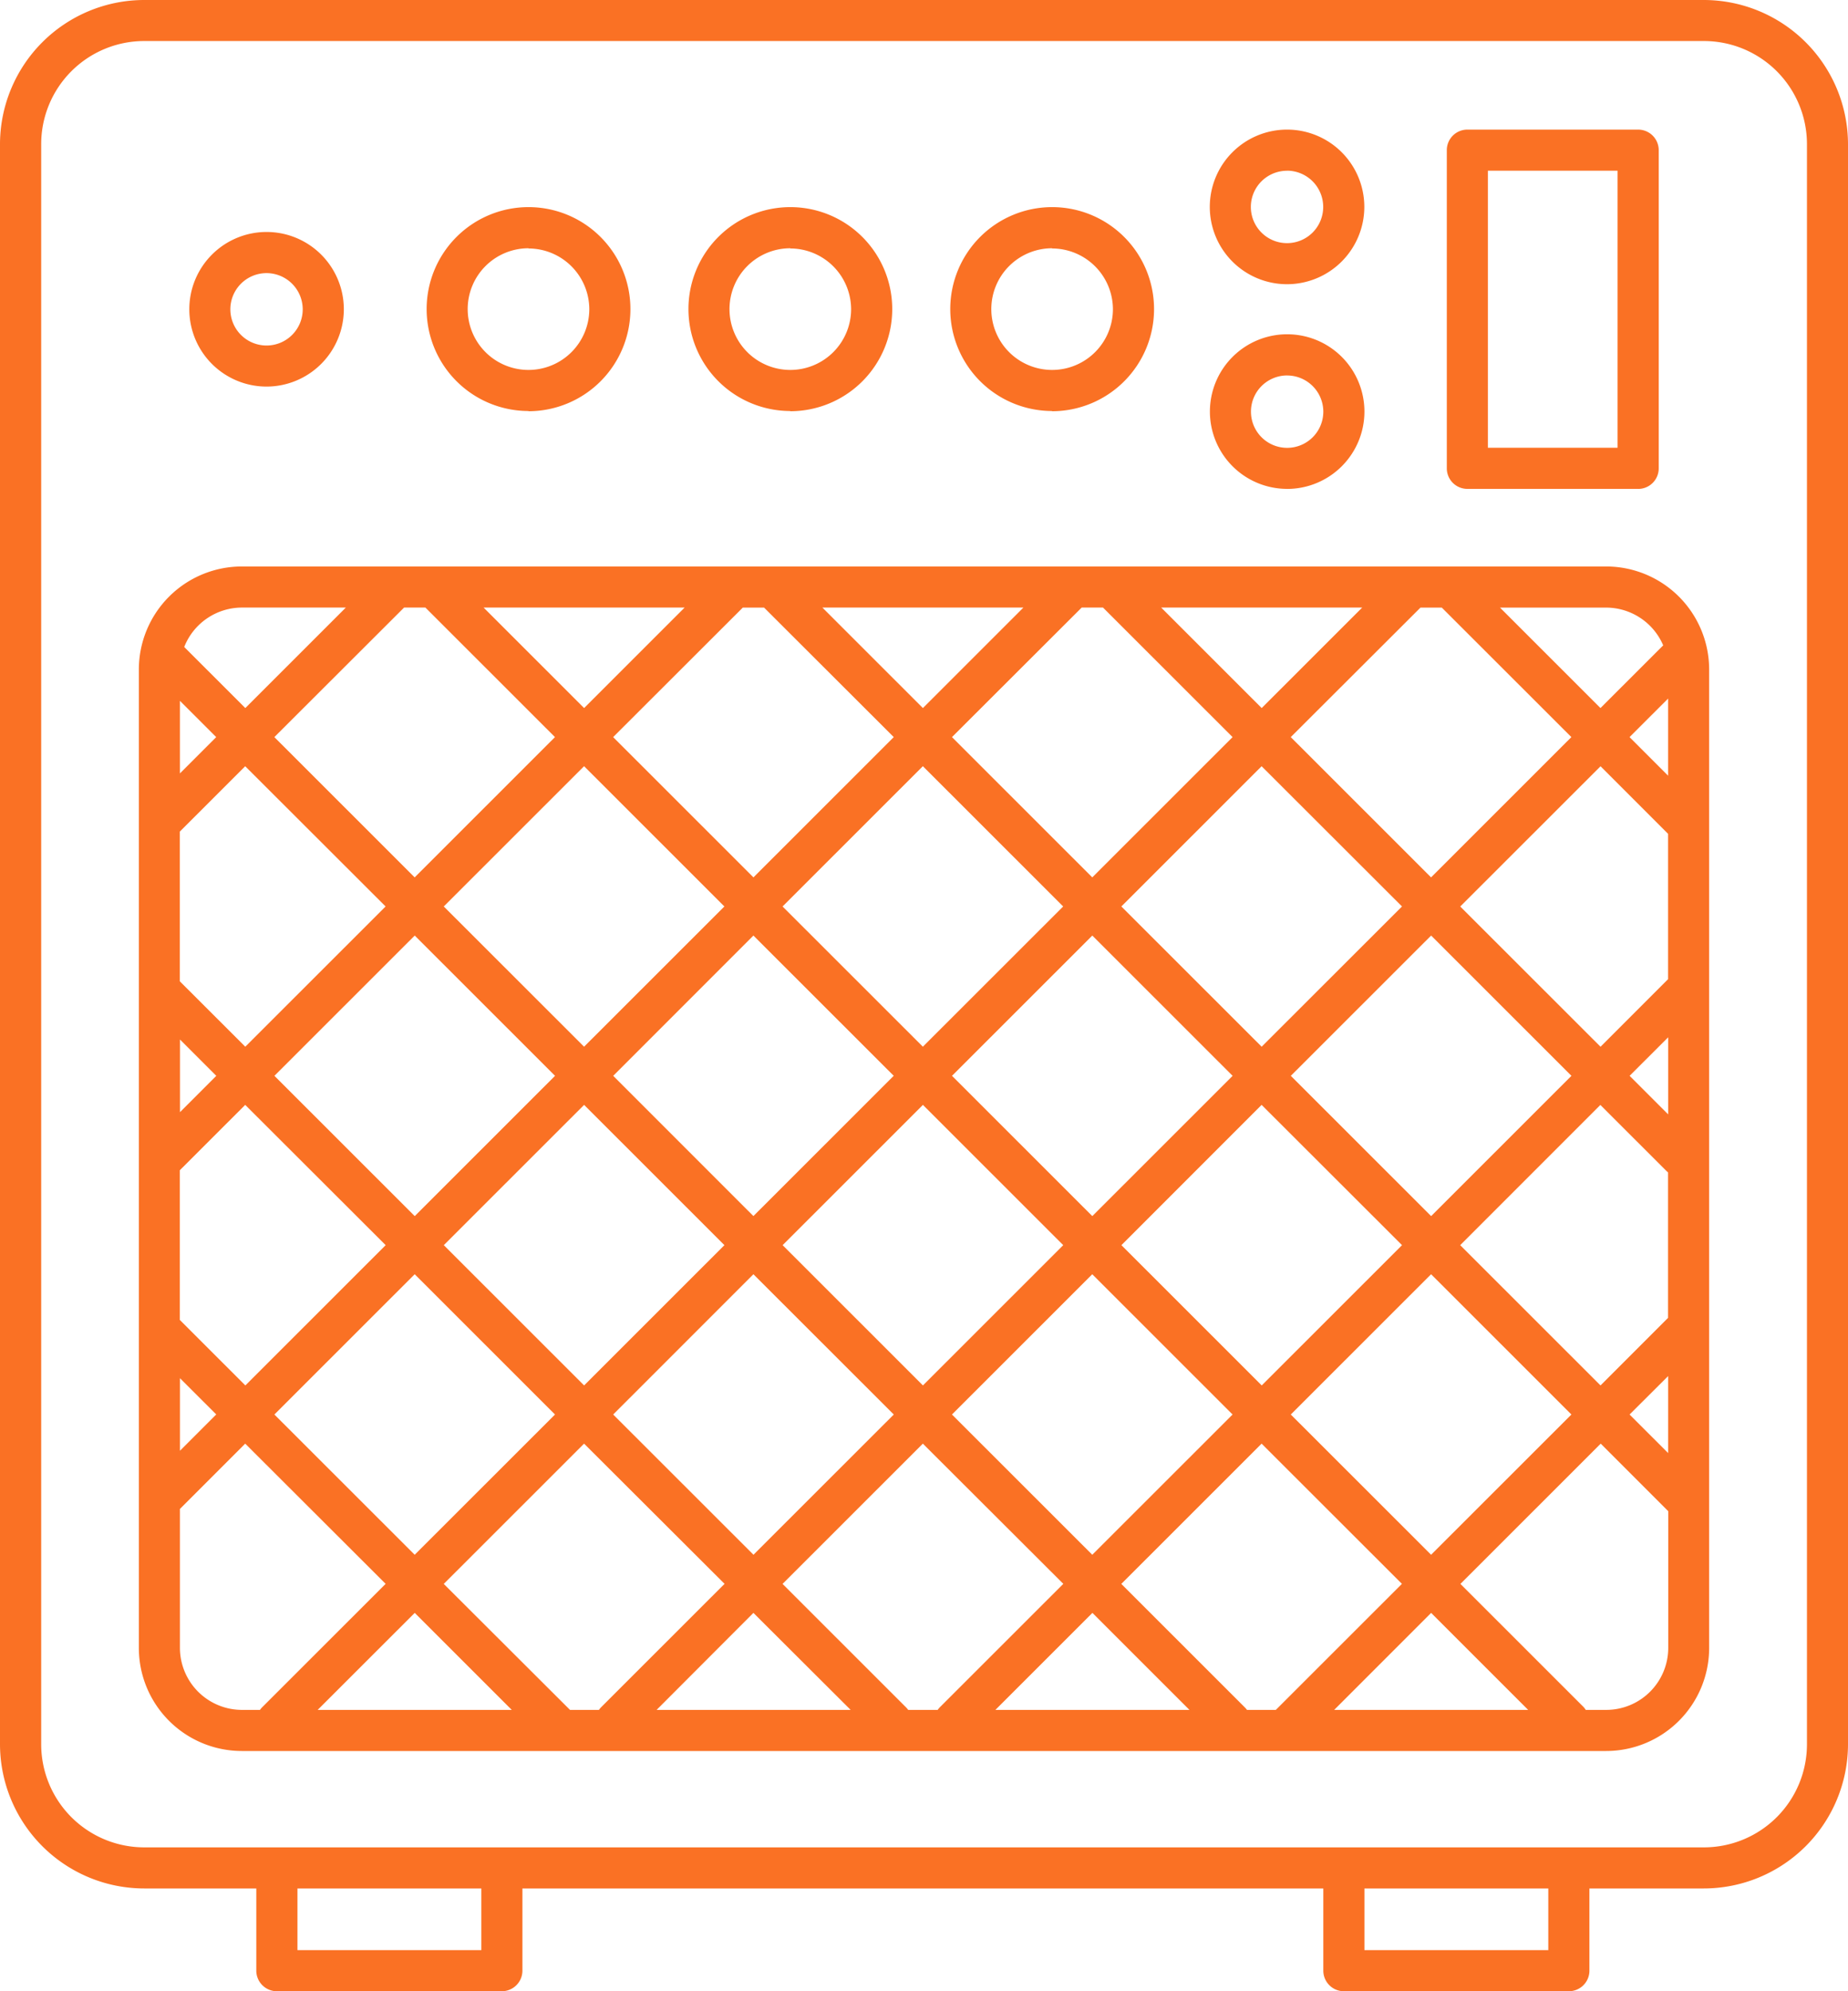 <svg xmlns="http://www.w3.org/2000/svg" width="52" height="56" viewBox="0 0 52 56">
  <defs>
    <style>
      .cls-1 {
        fill: #fa7124;
        fill-rule: evenodd;
      }
    </style>
  </defs>
  <path id="Forma_1" data-name="Forma 1" class="cls-1" d="M65.145,202H58.815a0.579,0.579,0,0,1-.579-0.578V199.11H35.7v2.312a0.579,0.579,0,0,1-.579.578H28.791a0.579,0.579,0,0,1-.579-0.578V199.11H25.059A4.062,4.062,0,0,1,21,195.054v-45A4.061,4.061,0,0,1,25.059,146H68.941A4.061,4.061,0,0,1,73,150.055v45a4.061,4.061,0,0,1-4.059,4.055H65.724v2.313A0.578,0.578,0,0,1,65.145,202Zm-5.752-1.156h5.174V199.11H59.393v1.734Zm-30.023,0h5.174V199.11H29.37v1.734Zm35.775-2.89h3.8a2.9,2.9,0,0,0,2.9-2.9v-45a2.9,2.9,0,0,0-2.9-2.9H25.059a2.9,2.9,0,0,0-2.9,2.9v45a2.9,2.9,0,0,0,2.9,2.9H65.145Zm-8-2.71H27.807a2.9,2.9,0,0,1-2.9-2.9V164.831a2.9,2.9,0,0,1,2.9-2.9H66.193a2.9,2.9,0,0,1,2.9,2.9v27.513a2.9,2.9,0,0,1-2.9,2.9H57.141Zm8.48-1.156h0.572a1.746,1.746,0,0,0,1.745-1.743V188.5l-1.9-1.9-3.948,3.945,3.468,3.465A0.59,0.59,0,0,1,65.621,194.088Zm-7.083,0H64l-2.73-2.728Zm-2.45,0H56.9l3.548-3.545L56.5,186.6l-3.948,3.945,3.468,3.465A0.612,0.612,0,0,1,56.088,194.088Zm-7.083,0h5.46l-2.73-2.728Zm-2.45,0h0.826a0.591,0.591,0,0,1,.067-0.08l3.468-3.465L46.968,186.6l-3.948,3.945,3.468,3.465A0.586,0.586,0,0,1,46.555,194.088Zm-7.083,0h5.46L42.2,191.36Zm-2.437,0h0.814a0.59,0.59,0,0,1,.067-0.08l3.468-3.465L37.435,186.6l-3.948,3.945Zm-7.1,0H35.4l-2.73-2.728Zm-3.876-5.652v3.908a1.747,1.747,0,0,0,1.745,1.744h0.508a0.529,0.529,0,0,1,.067-0.08l3.468-3.465L27.9,186.6Zm12.191-2.655,3.948,3.944,3.948-3.944L42.2,181.836Zm9.533,0,3.948,3.944,3.948-3.944-3.948-3.945Zm-19.066,0,3.948,3.944,3.948-3.944-3.948-3.945Zm28.6,0,3.948,3.944,3.948-3.944-3.948-3.945Zm9.533,0,1.085,1.084V184.7Zm-40.79-1.021V186.8l1.021-1.021Zm7.424-3.742,3.948,3.945,3.948-3.945-3.948-3.945Zm28.6,0,3.948,3.945,1.9-1.9v-4.092a0.57,0.57,0,0,1-.054-0.048l-1.85-1.848Zm-36.024,2.107,1.84,1.838,3.948-3.945L27.9,177.073l-1.84,1.838v4.214h0Zm26.491-2.107,3.948,3.945,3.948-3.945L56.5,177.073Zm-9.533,0,3.948,3.945,3.948-3.945-3.948-3.945Zm14.3-4.762,3.948,3.945,3.948-3.945-3.948-3.945Zm-28.6,0,3.948,3.945,3.948-3.945-3.948-3.945Zm19.066,0,3.948,3.945,3.948-3.945-3.948-3.945Zm-9.533,0L42.2,180.2l3.948-3.945L42.2,172.311Zm28.6,0,1.085,1.084v-2.168Zm-40.79-1.021v2.042l1.021-1.021Zm36.024-3.741,3.948,3.944,1.9-1.9V169.45l-1.9-1.9ZM26.062,173.6l1.84,1.837,3.948-3.944L27.9,167.549l-1.84,1.838V173.6Zm26.491-2.107,3.948,3.944,3.949-3.944L56.5,167.549Zm-19.066,0,3.948,3.944,3.948-3.944-3.948-3.945Zm9.533,0,3.948,3.944,3.948-3.944-3.948-3.945Zm4.767-4.763,3.948,3.945,3.948-3.945-3.628-3.625-0.018-.018h-0.6Zm9.533,0,3.948,3.945,3.948-3.945-3.646-3.642h-0.6Zm-28.6,0,3.948,3.945,3.948-3.945-3.646-3.643h-0.6Zm9.533,0,3.948,3.945,3.948-3.945L42.5,163.088H41.9l-0.018.019Zm28.6,0,1.085,1.085v-2.169Zm-40.79-1.02v2.041l1.021-1.021Zm0.12-1.515,1.72,1.718,2.828-2.826H27.807A1.748,1.748,0,0,0,26.182,164.2Zm27.491-1.108,2.828,2.826,2.828-2.826H53.673Zm9.533,0,2.828,2.826L67.8,164.15a1.749,1.749,0,0,0-1.606-1.062H63.206Zm-19.066,0,2.828,2.826,2.828-2.826H44.14Zm-9.533,0,2.828,2.826,2.828-2.826H34.607Zm32.487-3.338H62.289a0.578,0.578,0,0,1-.578-0.578v-8.948a0.578,0.578,0,0,1,.578-0.578h4.806a0.579,0.579,0,0,1,.579.578v8.948A0.578,0.578,0,0,1,67.095,159.75Zm-4.227-1.156h3.648V150.8H62.867v7.792Zm-5.65,1.156a2.174,2.174,0,1,1,2.175-2.173A2.176,2.176,0,0,1,57.218,159.75Zm0-3.19a1.018,1.018,0,1,0,1.018,1.017A1.019,1.019,0,0,0,57.218,156.56Zm-6.614,1a2.867,2.867,0,1,1,2.869-2.866A2.871,2.871,0,0,1,50.6,157.565Zm0-4.577a1.711,1.711,0,1,0,1.712,1.711A1.714,1.714,0,0,0,50.6,152.988Zm-7.367,4.577a2.867,2.867,0,1,1,2.869-2.866A2.871,2.871,0,0,1,43.236,157.565Zm0-4.577a1.711,1.711,0,1,0,1.712,1.711A1.714,1.714,0,0,0,43.236,152.988Zm-7.367,4.577a2.867,2.867,0,1,1,2.869-2.866A2.871,2.871,0,0,1,35.869,157.565Zm0-4.577a1.711,1.711,0,1,0,1.712,1.711A1.713,1.713,0,0,0,35.869,152.988ZM28.5,156.872a2.174,2.174,0,1,1,2.175-2.174A2.177,2.177,0,0,1,28.5,156.872Zm0-3.191a1.018,1.018,0,1,0,1.018,1.018A1.02,1.02,0,0,0,28.5,153.681Zm28.715,0.312a2.174,2.174,0,1,1,2.175-2.174A2.177,2.177,0,0,1,57.218,153.993Zm0-3.191a1.018,1.018,0,1,0,1.018,1.018A1.02,1.02,0,0,0,57.218,150.8Z" transform="translate(-21 -146)"/>
</svg>
